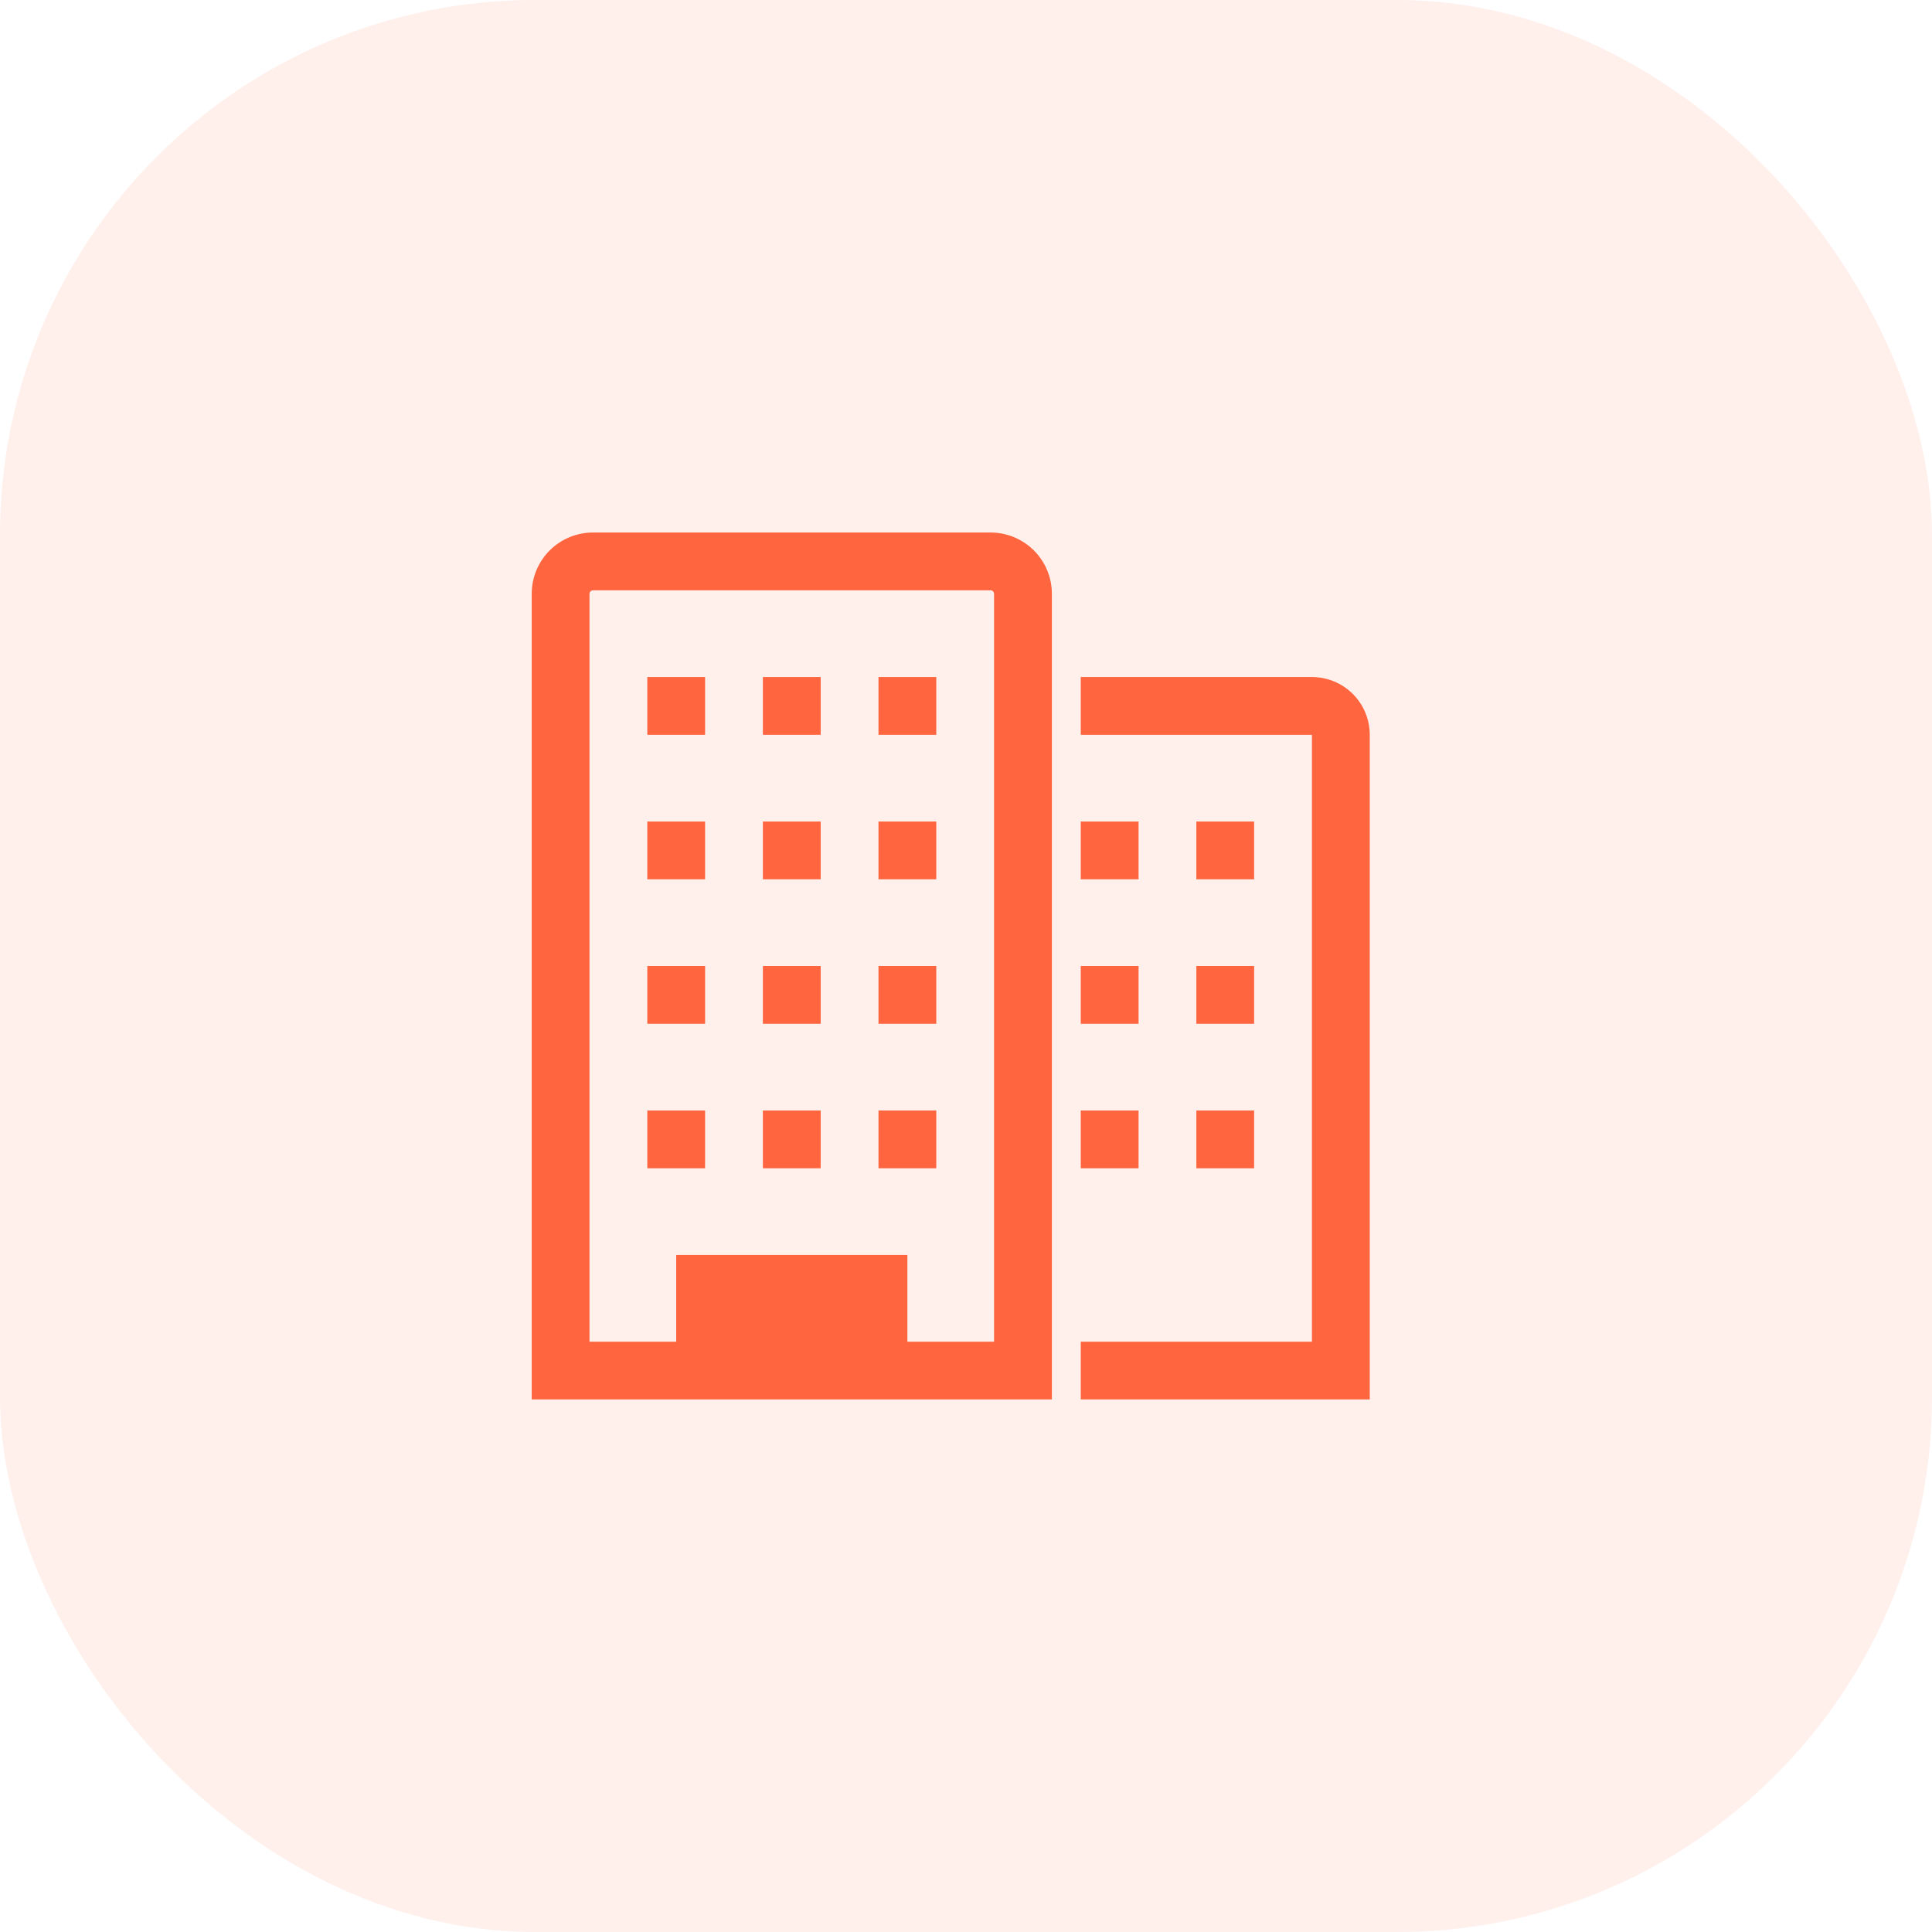 <svg width="65" height="65" viewBox="0 0 65 65" fill="none" xmlns="http://www.w3.org/2000/svg">
<rect width="65" height="65" rx="18" fill="#FF653E" fill-opacity="0.1"/>
<g clip-path="url(#clip0_135_3771)">
<path d="M44.139 22.778H36.361V24.722H44.139V45.139H36.361V47.083H46.084V24.722C46.084 24.207 45.879 23.712 45.514 23.347C45.149 22.983 44.655 22.778 44.139 22.778Z" fill="#FF653E"/>
<path d="M33.328 17.916H19.95C19.403 17.916 18.879 18.134 18.492 18.52C18.106 18.907 17.889 19.431 17.889 19.978V47.083H35.389V19.978C35.389 19.431 35.172 18.907 34.785 18.52C34.398 18.134 33.874 17.916 33.328 17.916ZM33.444 45.139H30.528V42.222H22.75V45.139H19.833V19.978C19.833 19.962 19.836 19.947 19.842 19.933C19.848 19.919 19.857 19.906 19.867 19.895C19.878 19.884 19.891 19.876 19.905 19.87C19.919 19.864 19.934 19.861 19.95 19.861H33.328C33.343 19.861 33.358 19.864 33.372 19.87C33.386 19.876 33.399 19.884 33.41 19.895C33.421 19.906 33.429 19.919 33.435 19.933C33.441 19.947 33.444 19.962 33.444 19.978V45.139Z" fill="#FF653E"/>
<path d="M23.722 22.778H21.778V24.722H23.722V22.778Z" fill="#FF653E"/>
<path d="M27.611 22.778H25.666V24.722H27.611V22.778Z" fill="#FF653E"/>
<path d="M31.5 22.778H29.556V24.722H31.5V22.778Z" fill="#FF653E"/>
<path d="M23.722 27.639H21.778V29.583H23.722V27.639Z" fill="#FF653E"/>
<path d="M27.611 27.639H25.666V29.583H27.611V27.639Z" fill="#FF653E"/>
<path d="M31.5 27.639H29.556V29.583H31.5V27.639Z" fill="#FF653E"/>
<path d="M23.722 32.5H21.778V34.444H23.722V32.5Z" fill="#FF653E"/>
<path d="M27.611 32.5H25.666V34.444H27.611V32.5Z" fill="#FF653E"/>
<path d="M31.5 32.5H29.556V34.444H31.5V32.5Z" fill="#FF653E"/>
<path d="M23.722 37.361H21.778V39.306H23.722V37.361Z" fill="#FF653E"/>
<path d="M27.611 37.361H25.666V39.306H27.611V37.361Z" fill="#FF653E"/>
<path d="M31.5 37.361H29.556V39.306H31.5V37.361Z" fill="#FF653E"/>
<path d="M38.306 27.639H36.361V29.583H38.306V27.639Z" fill="#FF653E"/>
<path d="M42.194 27.639H40.25V29.583H42.194V27.639Z" fill="#FF653E"/>
<path d="M38.306 32.5H36.361V34.444H38.306V32.5Z" fill="#FF653E"/>
<path d="M42.194 32.5H40.25V34.444H42.194V32.5Z" fill="#FF653E"/>
<path d="M38.306 37.361H36.361V39.306H38.306V37.361Z" fill="#FF653E"/>
<path d="M42.194 37.361H40.25V39.306H42.194V37.361Z" fill="#FF653E"/>
</g>
<defs>
<clipPath id="clip0_135_3771">
<rect width="35" height="35" fill="white" transform="translate(14 15)"/>
</clipPath>
</defs>
</svg>
